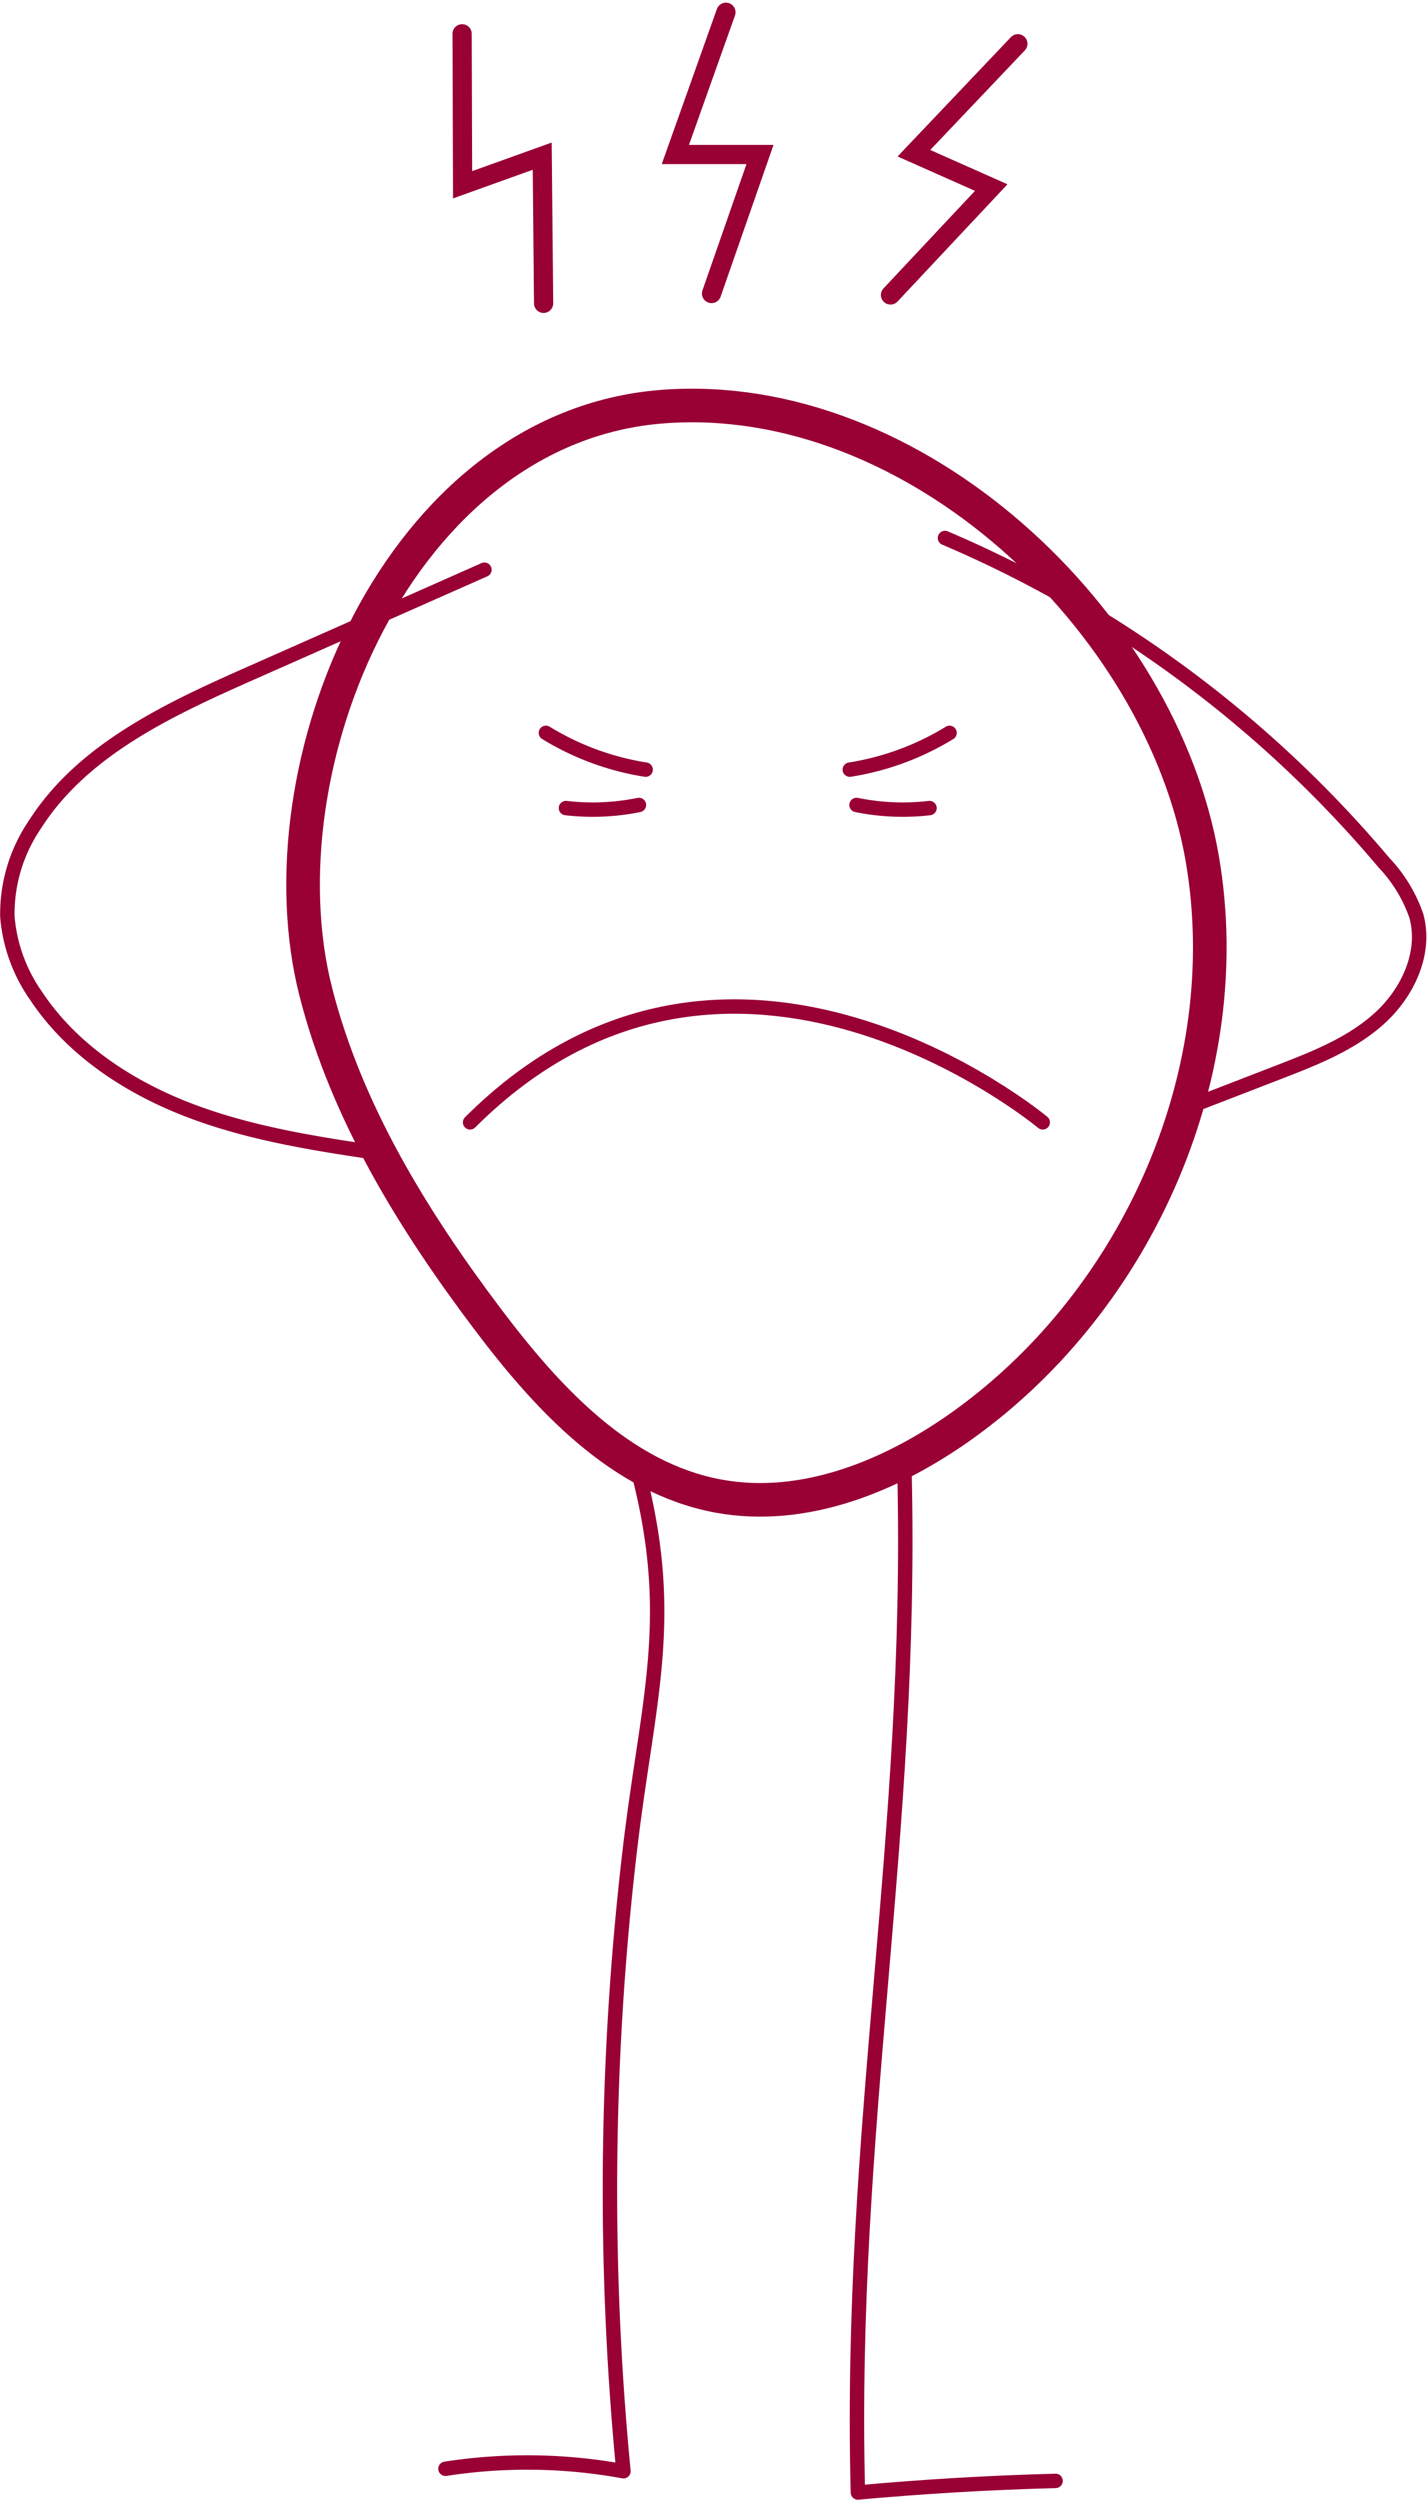 <svg width="159.661" height="279.631" xmlns="http://www.w3.org/2000/svg"><g fill="none" stroke="#903" data-name="Group 182"><path stroke-linecap="round" stroke-linejoin="round" stroke-width="1.612" d="M71.483 164.915c4.195 16.372.948 25.313-1.02 42.1a326.959 326.959 0 0 0-.708 69.429 59.81 59.81 0 0 0-19.913-.274" data-name="Path 368"/><path stroke-linecap="round" stroke-linejoin="round" stroke-width="1.612" d="M101.202 164.791c.956 40.812-6.258 73.224-5.216 114.034q11.034-1.008 22.118-1.3" data-name="Path 369"/><path stroke-linecap="round" stroke-width="2.149" d="m81.222 1.37-5.659 15.913h9.47l-5.422 15.552" data-name="Path 370"/><path stroke-linecap="round" stroke-width="2.149" d="m51.704 3.779.053 16.891 8.91-3.2.154 16.464" data-name="Path 371"/><path stroke-linecap="round" stroke-width="2.149" d="M113.884 4.896 102.253 17.14l8.652 3.843-11.269 12.013" data-name="Path 372"/><path stroke-miterlimit="10" stroke-width="3.76" d="M35.337 110.975c3.432 13.45 10.885 25.532 19.242 36.614 6.684 8.86 14.883 17.755 25.8 19.771 9.672 1.784 19.567-2.318 27.541-8.078 19.528-14.1 30.683-39.466 26.6-63.206-4.569-26.569-32.136-52.772-60.409-50.587-29.515 2.28-45.203 40.294-38.774 65.486Z" data-name="Path 373"/><g stroke-linecap="round" stroke-linejoin="round" stroke-width="1.612" data-name="Group 180"><path d="M95.081 86.096a30.412 30.412 0 0 0 11.161-4.114" data-name="Path 374"/><path d="M95.835 90.048a25.89 25.89 0 0 0 8.162.347" data-name="Path 375"/></g><g stroke-linecap="round" stroke-linejoin="round" stroke-width="1.612" data-name="Group 181"><path d="M72.24 86.096a30.415 30.415 0 0 1-11.161-4.114" data-name="Path 376"/><path d="M71.487 90.048a25.9 25.9 0 0 1-8.164.347" data-name="Path 377"/></g><path stroke-linecap="round" stroke-linejoin="round" stroke-width="1.612" d="M116.667 125.554s-34.912-29.157-64.07 0" data-name="Path 378"/><path stroke-linecap="round" stroke-linejoin="round" stroke-width="1.612" d="m131.766 124.311 11.345-4.386c3.986-1.541 8.071-3.143 11.238-6.013s5.255-7.341 4.118-11.46a16.417 16.417 0 0 0-3.622-5.948 131.661 131.661 0 0 0-49.115-36.321" data-name="Path 379"/><path stroke-linecap="round" stroke-linejoin="round" stroke-width="1.612" d="M43.326 129.126c-7.344-1.078-14.751-2.171-21.707-4.757S8.098 117.55 4.007 111.356a17.941 17.941 0 0 1-3.182-8.814 17.739 17.739 0 0 1 3.04-10.24c5.355-8.448 15.029-12.938 24.174-16.987l26.162-11.584" data-name="Path 380"/></g></svg>